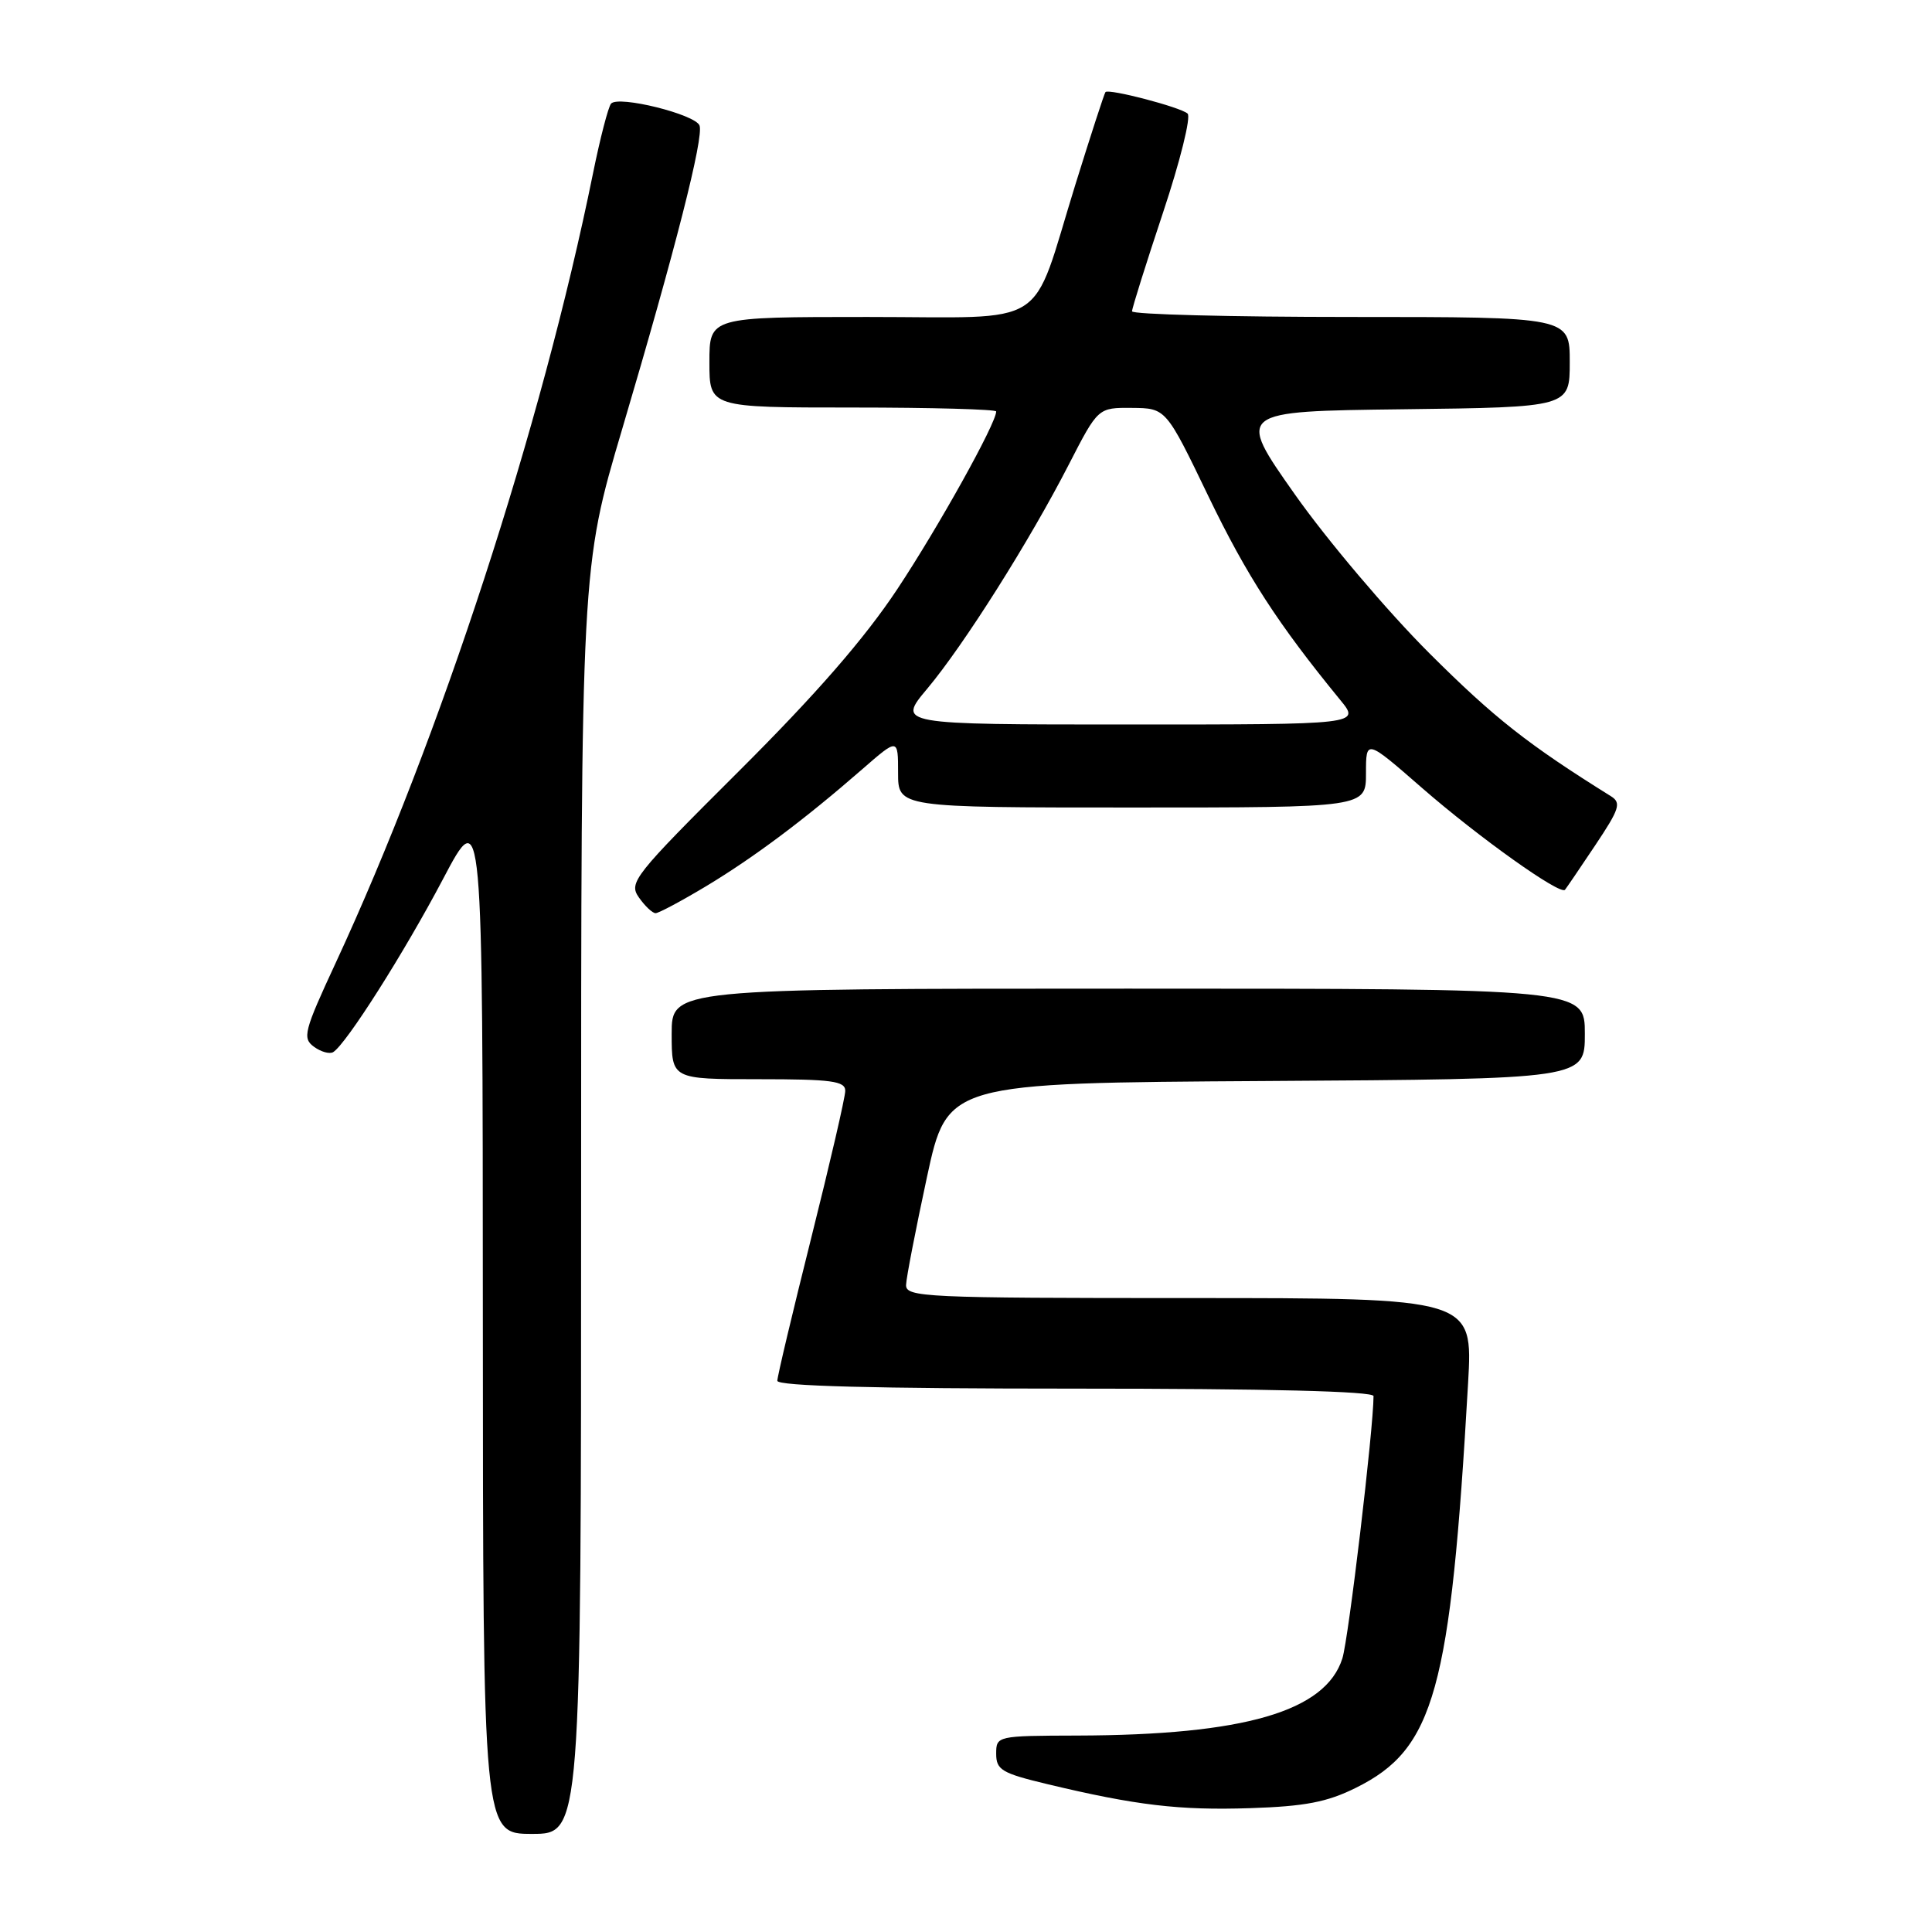 <?xml version="1.0" encoding="UTF-8" standalone="no"?>
<!DOCTYPE svg PUBLIC "-//W3C//DTD SVG 1.1//EN" "http://www.w3.org/Graphics/SVG/1.1/DTD/svg11.dtd" >
<svg xmlns="http://www.w3.org/2000/svg" xmlns:xlink="http://www.w3.org/1999/xlink" version="1.1" viewBox="0 0 256 256">
 <g >
 <path fill="currentColor"
d=" M 77.00 159.11 C 77.00 75.22 77.00 75.22 82.44 56.86 C 89.51 32.99 93.28 18.18 92.69 16.63 C 92.12 15.15 81.94 12.62 80.97 13.73 C 80.60 14.15 79.52 18.32 78.57 23.00 C 71.78 56.47 58.30 97.81 44.48 127.59 C 40.28 136.64 40.04 137.56 41.60 138.70 C 42.53 139.38 43.68 139.70 44.15 139.41 C 45.88 138.34 53.56 126.23 58.69 116.50 C 63.96 106.50 63.96 106.50 63.98 174.75 C 64.00 243.00 64.00 243.00 70.50 243.00 C 77.00 243.00 77.00 243.00 77.00 159.11 Z  M 179.67 236.89 C 190.08 231.73 192.20 224.07 194.53 183.25 C 195.17 172.00 195.17 172.00 157.58 172.00 C 122.43 172.00 120.00 171.89 120.06 170.25 C 120.09 169.29 121.34 162.88 122.82 156.00 C 125.52 143.50 125.52 143.50 167.76 143.24 C 210.00 142.98 210.00 142.98 210.00 136.99 C 210.00 131.00 210.00 131.00 149.50 131.00 C 89.00 131.00 89.00 131.00 89.00 137.00 C 89.00 143.00 89.00 143.00 100.50 143.00 C 110.19 143.00 112.00 143.24 112.00 144.54 C 112.00 145.39 109.97 154.14 107.50 164.00 C 105.03 173.86 103.00 182.39 103.00 182.96 C 103.00 183.66 115.81 184.00 142.50 184.00 C 167.92 184.00 182.00 184.35 182.00 184.99 C 182.00 189.27 178.69 217.18 177.87 219.75 C 175.65 226.77 164.88 229.91 142.75 229.97 C 132.09 230.00 132.00 230.02 132.00 232.39 C 132.00 234.52 132.75 234.96 138.75 236.40 C 150.52 239.22 156.25 239.90 165.67 239.59 C 172.92 239.35 175.86 238.79 179.67 236.89 Z  M 93.56 117.43 C 99.92 113.60 106.61 108.59 114.25 101.93 C 119.00 97.79 119.00 97.79 119.00 102.40 C 119.00 107.00 119.00 107.00 150.00 107.00 C 181.00 107.00 181.00 107.00 181.00 102.46 C 181.00 97.93 181.00 97.93 188.43 104.41 C 195.91 110.93 206.74 118.65 207.37 117.90 C 207.55 117.68 209.36 115.03 211.38 112.00 C 214.60 107.18 214.86 106.38 213.45 105.50 C 202.45 98.64 198.01 95.15 189.41 86.57 C 183.86 81.03 175.83 71.55 171.57 65.50 C 163.82 54.50 163.82 54.50 185.91 54.23 C 208.00 53.96 208.00 53.96 208.00 47.98 C 208.00 42.00 208.00 42.00 179.00 42.00 C 163.05 42.00 150.00 41.66 150.00 41.25 C 150.00 40.84 151.85 34.95 154.11 28.16 C 156.37 21.38 157.84 15.47 157.36 15.05 C 156.42 14.20 146.93 11.72 146.48 12.20 C 146.33 12.37 144.53 17.90 142.48 24.50 C 136.46 43.91 139.47 42.00 114.97 42.00 C 94.00 42.00 94.00 42.00 94.00 48.00 C 94.00 54.00 94.00 54.00 113.00 54.00 C 123.45 54.00 132.00 54.24 132.00 54.52 C 132.00 56.10 124.33 69.87 118.90 78.06 C 114.55 84.62 108.15 91.97 97.92 102.17 C 83.96 116.08 83.27 116.95 84.66 118.92 C 85.46 120.06 86.45 121.00 86.87 121.00 C 87.28 121.00 90.29 119.39 93.56 117.43 Z  M 122.87 91.25 C 127.72 85.46 136.43 71.68 141.64 61.52 C 145.50 54.01 145.50 54.01 150.00 54.05 C 154.50 54.09 154.50 54.09 160.14 65.80 C 165.21 76.30 169.32 82.65 177.59 92.75 C 180.26 96.00 180.26 96.00 149.57 96.00 C 118.88 96.00 118.88 96.00 122.87 91.25 Z "/>
</g>
</svg>